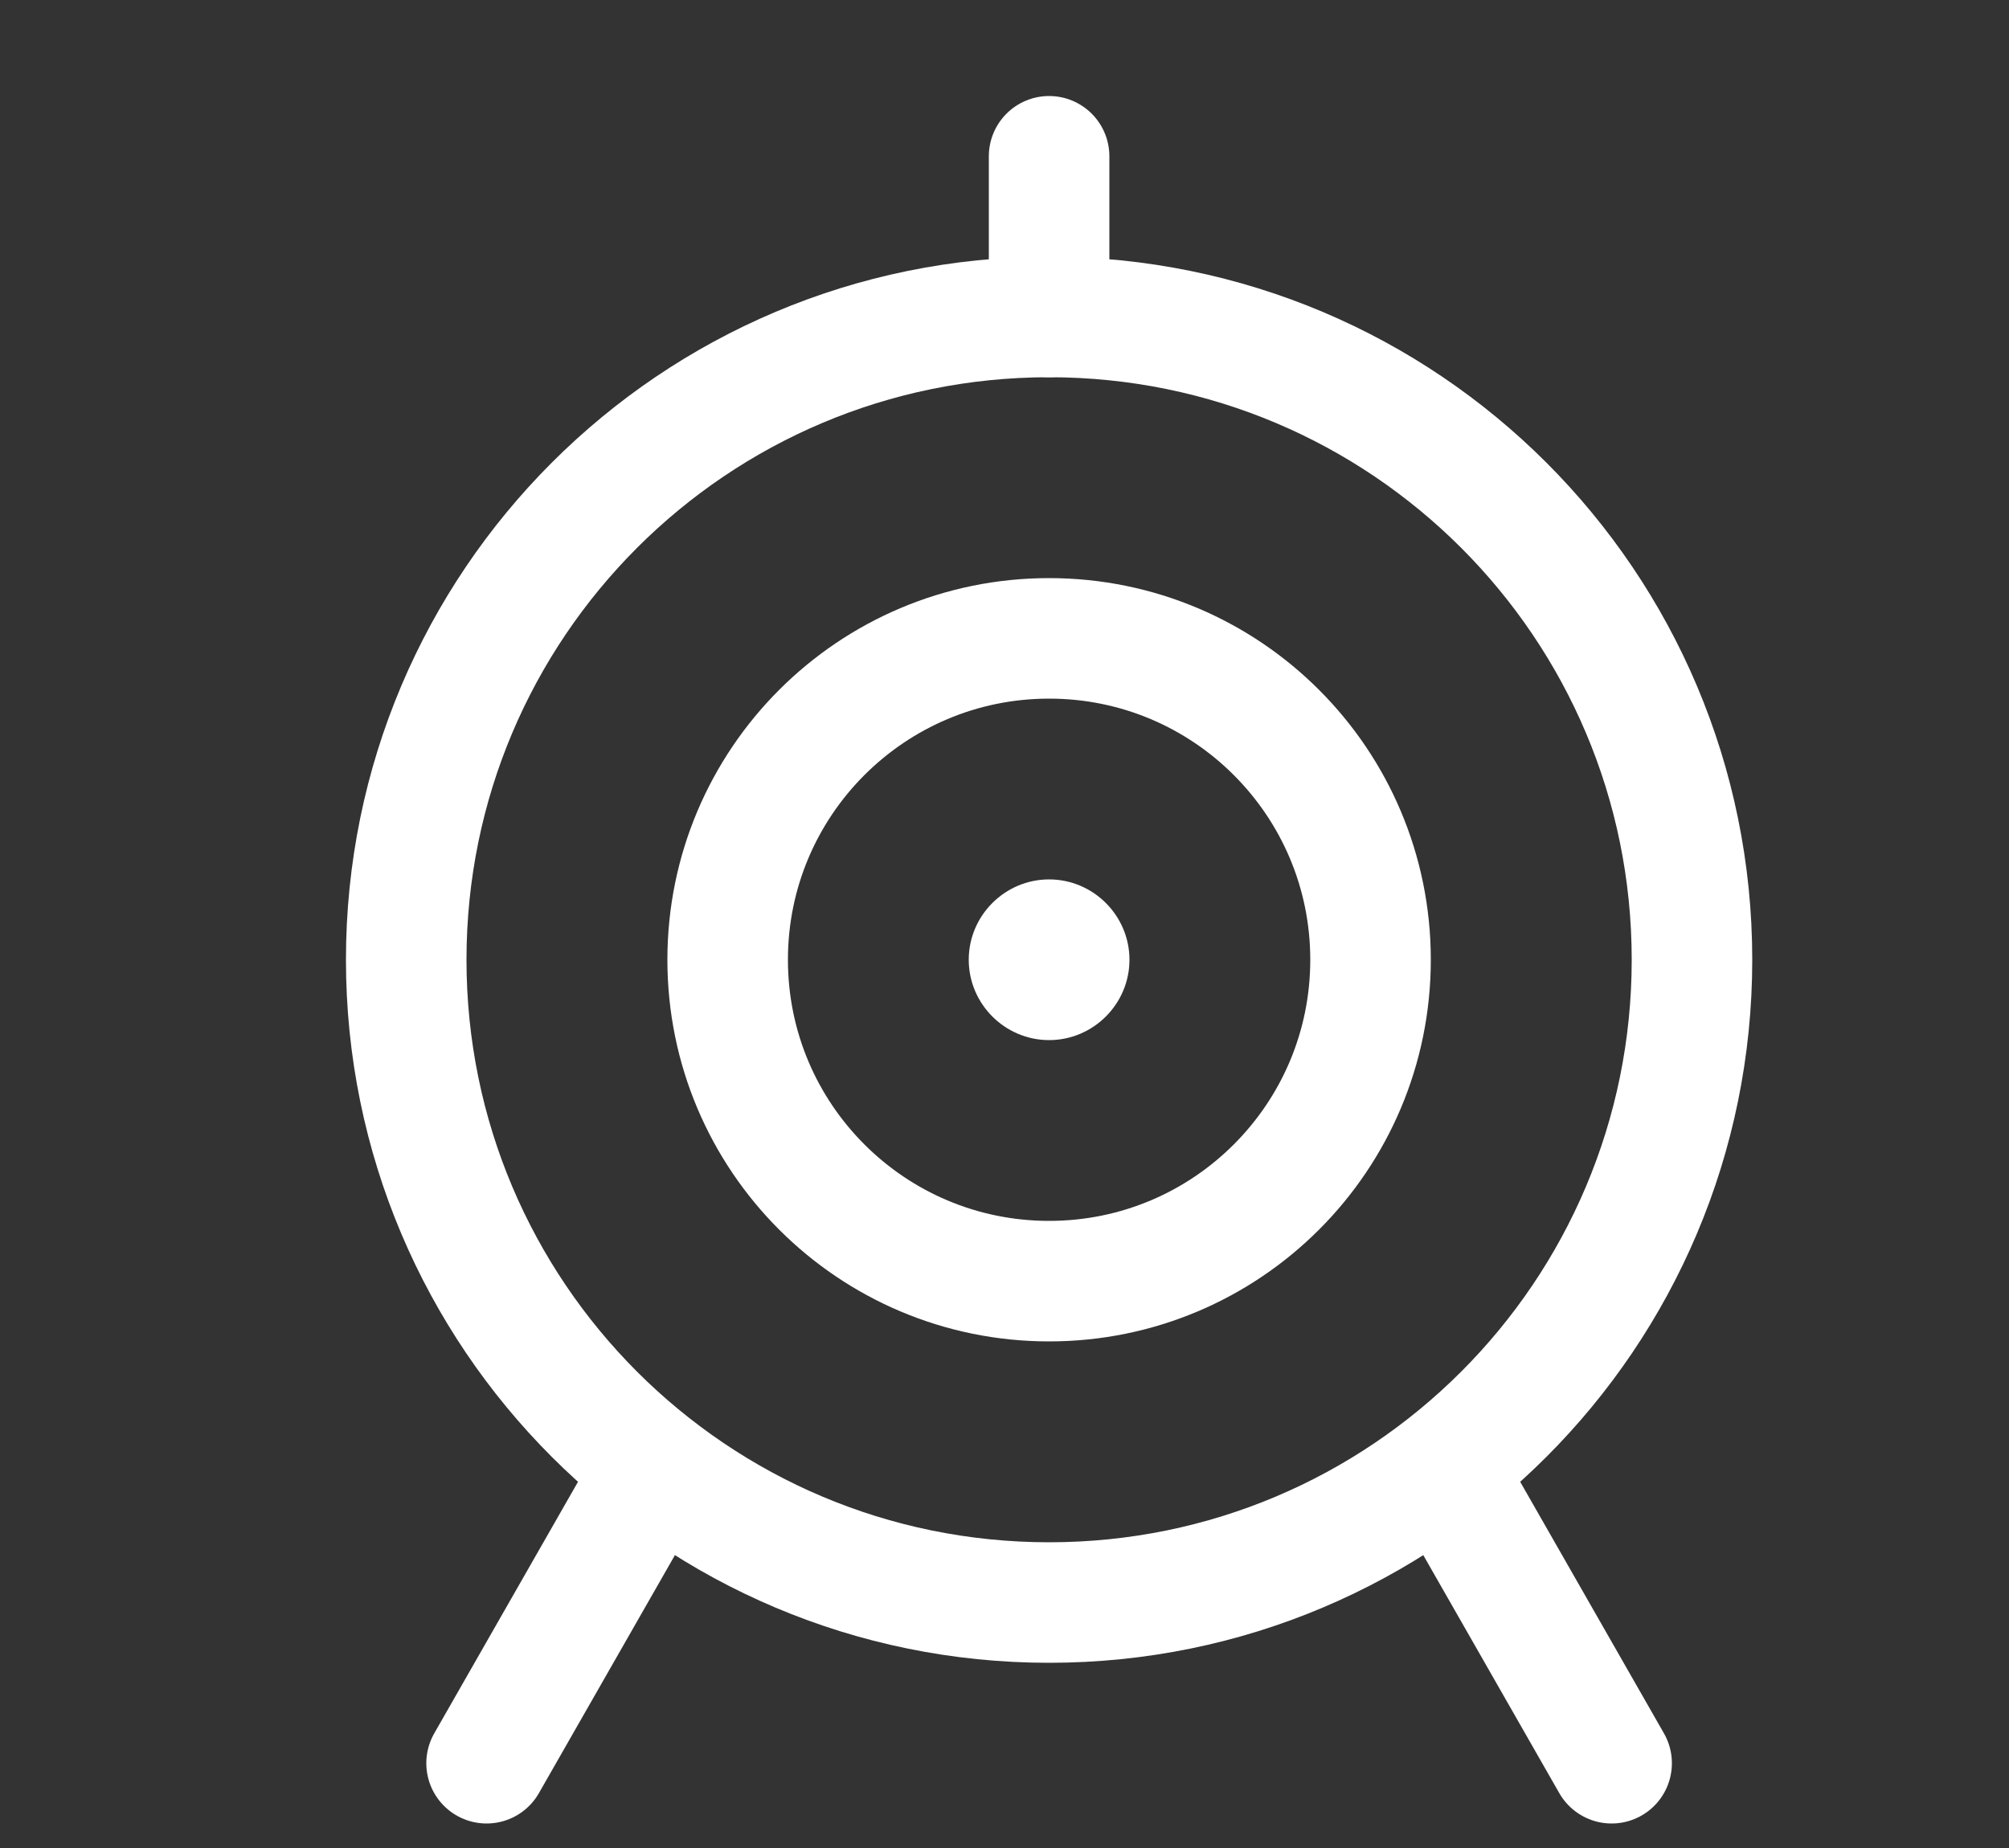 <svg width="25" height="23" viewBox="0 0 25 23" fill="none" xmlns="http://www.w3.org/2000/svg">
<rect x="0" y="0" width="25" height="23" fill="#333333" stroke="none"/>
<g clip-path="url(#clip0_1679_624)">
<path d="M13.055 19.945C17.475 19.945 21.055 16.365 21.055 11.945C21.055 7.525 17.475 3.945 13.055 3.945C8.635 3.945 5.055 7.525 5.055 11.945C5.055 16.365 8.635 19.945 13.055 19.945Z" stroke="white" stroke-width="1.5" stroke-miterlimit="2" stroke-linejoin="round"/>
<path d="M13.055 15.945C15.265 15.945 17.055 14.155 17.055 11.945C17.055 9.735 15.265 7.945 13.055 7.945C10.845 7.945 9.055 9.735 9.055 11.945C9.055 14.155 10.845 15.945 13.055 15.945Z" stroke="white" stroke-width="1.5" stroke-miterlimit="2" stroke-linejoin="round"/>
<path d="M13.055 12.945C13.605 12.945 14.055 12.495 14.055 11.945C14.055 11.395 13.605 10.945 13.055 10.945C12.505 10.945 12.055 11.395 12.055 11.945C12.055 12.495 12.505 12.945 13.055 12.945Z" fill="white"/>
<path d="M13.055 3.945V1.945M20.055 21.945L18.055 18.445M8.055 18.445L6.055 21.945" stroke="white" stroke-width="1.5" stroke-miterlimit="2" stroke-linecap="round" stroke-linejoin="round"/>
</g>
<defs>
<clipPath id="clip0_1679_624">
<rect width="24" height="24" fill="white" transform="translate(0.941)"/>
</clipPath>
</defs>
</svg>

